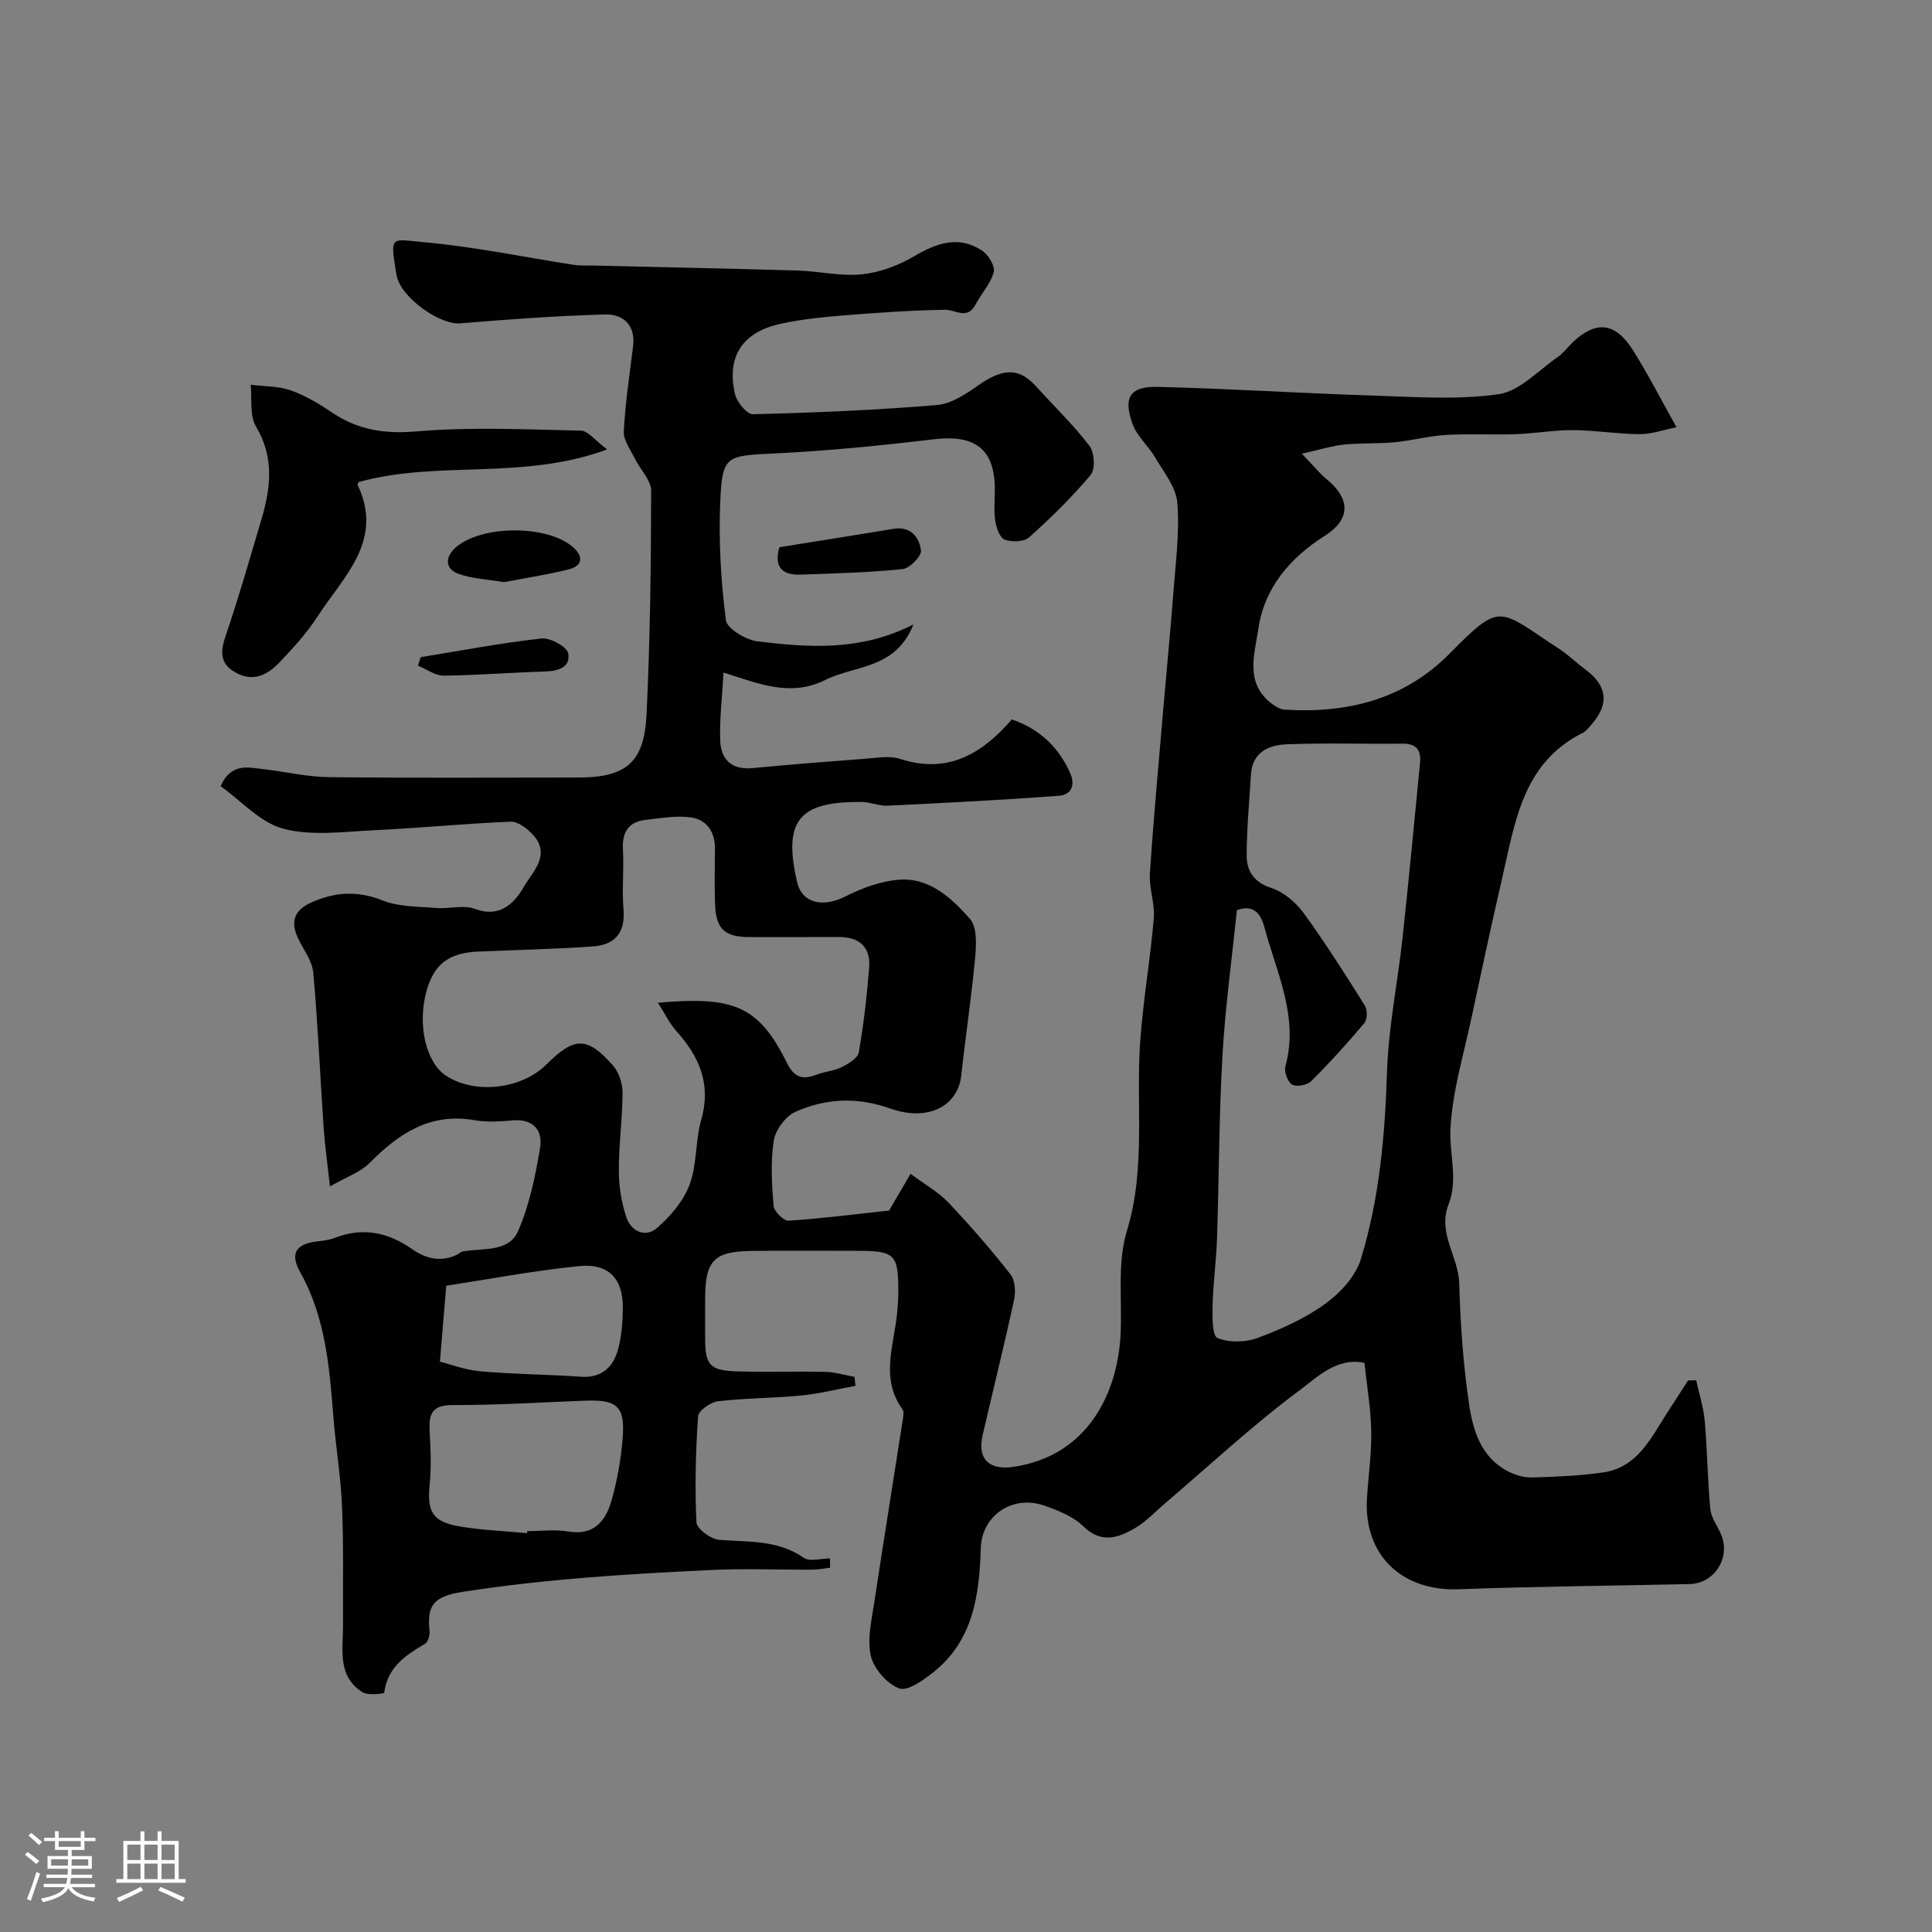 <svg enable-background="new 0 0 400 400" viewBox="0 0 400 400" xmlns="http://www.w3.org/2000/svg"><rect x="0" y="0" width="400" height="400" fill="#808080" stroke="none"/><path d="m5.17 384 .55-.58c.85.61 1.65 1.24 2.4 1.87l-.59.64c-.83-.73-1.62-1.38-2.36-1.93m1.22 9.53-.82-.34c.71-1.76 1.37-3.64 1.98-5.63.24.13.5.25.76.36-.6 1.67-1.24 3.54-1.92 5.61m-.5-13.5.57-.54c.56.44 1.31 1.06 2.26 1.87l-.64.64c-.68-.66-1.41-1.32-2.19-1.97m3.25.46h2.24v-1.36h.77v1.36h4.57v-1.36h.76v1.36h2.28v.69h-2.28v1.84h-2.64v1.26h4.18v2.64h-4.21c0 .45-.02.86-.05 1.21h4.32v.69h-4.38c-.04.34-.1.75-.19 1.22h5.15v.69h-4.82c.87 1.19 2.51 1.92 4.93 2.19-.17.31-.3.57-.37.76-2.77-.49-4.52-1.41-5.26-2.76-.56 1.26-2.3 2.23-5.24 2.9-.12-.24-.26-.48-.43-.72 2.73-.55 4.38-1.34 4.96-2.38h-4.38v-.69h4.65c.1-.38.17-.79.21-1.22h-4.32v-.69h4.4c.03-.34.05-.75.05-1.21h-4.2v-2.64h4.23v-1.26h-2.69v-1.84h-2.24zm1.46 4.46v1.29h3.45c.01-.4.02-.57.01-.53v-.32-.45h-3.46zm1.55-2.59h4.57v-1.19h-4.57zm6.11 2.59h-3.42v.77c-.01.19-.01.37-.02.53h3.44v-1.29z" fill="#fcfbfa"/><path d="m32.63 379.16h.82v1.98h3.54v7.89h1.46v.78h-14.37v-.78h1.46v-7.89h3.54v-1.98h.82v1.98h2.73zm-3.49 11.48.5.73c-1.61.82-3.28 1.63-5 2.41-.13-.27-.28-.55-.44-.82 1.75-.72 3.4-1.49 4.94-2.32m-2.78-5.55h2.73v-3.18h-2.73zm0 3.95h2.73v-3.2h-2.73zm3.54-3.95h2.73v-3.18h-2.73zm0 3.95h2.73v-3.2h-2.73zm7.89 4.68c-1.84-.92-3.51-1.7-5.02-2.32l.45-.73c1.89.8 3.57 1.55 5.04 2.23zm-1.62-11.81h-2.73v3.18h2.73zm-2.73 7.13h2.73v-3.2h-2.73z" fill="#fcfbfa"/><g fill="#010102"><path d="m189.11 129.29c-3.7 9.32-12.06 8.4-18.23 11.48-7.11 3.54-13.52.9-21.08-1.53-.3 5.25-.83 9.62-.7 13.96.12 3.95 2.27 6.25 6.68 5.83 7.85-.75 15.71-1.37 23.58-1.96 2.32-.17 4.86-.65 6.96.04 9.89 3.24 17-1.05 23.17-8.16 5.76 1.99 9.62 5.67 12.05 11.04 1.21 2.68.15 4.58-2.26 4.76-11.83.89-23.68 1.49-35.53 2.06-1.75.08-3.54-.75-5.32-.77-13.09-.14-16.32 3.89-13.4 16.59 1 4.37 5.33 5.34 10 2.97 3.37-1.71 7.17-3.11 10.89-3.45 6.45-.59 11.05 3.75 14.9 8.09 1.5 1.7 1.32 5.36 1.07 8.06-.75 8.14-1.99 16.24-2.87 24.37-.68 6.23-6.75 9.65-14.7 6.84-6.88-2.44-13.31-2.11-19.6.66-2.05.9-4.16 3.74-4.51 5.96-.7 4.41-.42 9.03-.05 13.53.1 1.16 2.1 3.14 3.12 3.07 7.02-.46 14.02-1.37 20.8-2.1 1.33-2.28 2.67-4.57 4.44-7.61 3.04 2.27 5.77 3.78 7.82 5.94 4.51 4.76 8.83 9.72 12.87 14.88.97 1.24 1.1 3.65.73 5.33-2.02 9.35-4.34 18.62-6.49 27.94-1.16 5.06 1.42 7.31 6.34 6.59 15.47-2.26 21.52-15.32 22.19-27.06.42-7.28-.74-15 1.32-21.75 4-13.1 1.83-26.26 2.77-39.35.61-8.49 2.09-16.92 2.81-25.41.26-3.05-1.01-6.22-.81-9.29.78-11.65 1.86-23.28 2.85-34.91.67-7.86 1.45-15.72 2.04-23.59.46-6.09 1.29-12.25.79-18.28-.27-3.26-2.87-6.39-4.65-9.44-1.37-2.35-3.67-4.28-4.58-6.75-2.04-5.52-.61-7.9 5.1-7.77 14.9.35 29.79 1.33 44.69 1.8 8.66.28 17.45.93 25.94-.28 4.36-.62 8.22-4.91 12.22-7.67 1.22-.84 2.12-2.11 3.21-3.14 4.77-4.48 8.73-4.1 12.37 1.64 3.11 4.91 5.75 10.12 9.05 16-2.7.54-5.15 1.45-7.6 1.44-4.6-.02-9.19-.81-13.79-.84-3.94-.03-7.88.7-11.83.84-4.83.17-9.68-.12-14.49.16-3.56.21-7.07 1.17-10.62 1.51-3.48.33-7 .13-10.47.48-2.48.25-4.91 1.03-8.77 1.89 2.43 2.51 3.68 4.09 5.2 5.34 4.35 3.56 5.47 7.91-.49 11.69-7.15 4.54-12.48 10.75-13.71 19.24-.74 5.07-2.83 10.96 2.48 15.26.84.68 1.94 1.4 2.96 1.46 12.98.82 24.79-2.1 34.19-11.63 10.75-10.9 10.02-9.2 22.69-.92 1.91 1.25 3.56 2.9 5.41 4.26 4.51 3.32 4.97 7.14 1.26 11.35-.55.62-1.08 1.38-1.79 1.73-12.42 6.17-14.02 18.37-16.69 29.94-2.23 9.68-4.32 19.39-6.39 29.1-1.62 7.61-3.94 15.21-4.35 22.89-.28 5.15 1.63 10.57-.37 15.65-2.37 6.01 2.03 10.84 2.19 16.41.24 8.37.81 16.78 2.04 25.05.8 5.4 2.47 10.97 8 13.85 1.51.78 3.35 1.34 5.03 1.29 4.94-.14 9.91-.33 14.78-1.05 7-1.03 9.77-6.99 13.1-12.17 1.47-2.29 2.95-4.58 4.43-6.87l1.68-.03c.61 2.82 1.52 5.6 1.77 8.45.54 6.07.57 12.18 1.16 18.24.18 1.85 1.55 3.56 2.28 5.38 1.91 4.75-1.47 10.01-6.55 10.12-15.93.37-31.87.48-47.8 1.08-11.93.45-19.77-7.21-19.02-18.92.29-4.6.96-9.2.88-13.78s-.87-9.14-1.4-14.17c-5.68-1.24-9.83 3-13.6 5.8-9.61 7.15-18.42 15.38-27.56 23.17-2.13 1.81-4.08 3.94-6.46 5.31-3.44 1.98-6.9 3.17-10.58-.44-2.1-2.05-5.21-3.28-8.08-4.29-6.53-2.29-12.95 1.98-13.16 8.81-.31 9.75-1.55 19.1-9.8 25.68-2.08 1.66-5.4 4.01-7.11 3.35-2.53-.97-5.27-4.1-5.86-6.77-.79-3.55.21-7.57.77-11.34 1.89-12.57 3.93-25.13 5.88-37.69.1-.64.23-1.51-.09-1.96-4.69-6.5-1.71-13.38-1.09-20.13.12-1.32.22-2.64.22-3.97.04-8.07-.62-8.73-8.63-8.73-7.2 0-14.4-.06-21.6.02-7.97.08-9.76 1.98-9.76 9.98v8c.01 5.74.94 6.81 6.87 6.97 6 .16 12-.05 18 .09 2.03.05 4.04.67 6.06 1.03.07.62.14 1.24.2 1.86-3.73.69-7.44 1.63-11.21 2-5.74.56-11.55.53-17.28 1.2-1.53.18-4.02 1.95-4.1 3.13-.5 7.29-.69 14.63-.34 21.92.06 1.34 2.97 3.5 4.69 3.64 6.03.48 12.09-.06 17.52 3.71 1.25.87 3.61.13 5.45.13 0 .64 0 1.28.01 1.93-1.2.14-2.4.39-3.6.4-7 .04-14.01-.26-21 .07-17.19.82-34.34 1.86-51.43 4.52-6.33.98-7.4 2.96-6.9 8.15.08.86-.31 2.24-.93 2.61-4.06 2.37-7.79 4.87-8.45 10.14-.02.18-3.36.61-4.5-.11-5.31-3.37-4-8.9-4.03-13.95-.04-8.19.13-16.39-.21-24.57-.26-6.22-1.31-12.4-1.8-18.62-.81-10.29-1.64-20.52-6.86-29.83-2.21-3.94-.85-5.93 3.79-6.41 1.13-.12 2.29-.27 3.34-.68 5.86-2.28 11.09-1.18 16.16 2.39 2.67 1.88 5.86 2.69 9.13 1.1.44-.22.84-.62 1.3-.7 4.1-.73 9.46.23 11.39-4.2 2.36-5.41 3.59-11.42 4.56-17.29.57-3.44-1.3-5.99-5.56-5.64-2.65.22-5.4.43-7.98-.03-9.21-1.63-15.72 2.75-21.78 8.87-1.86 1.88-4.66 2.81-8.19 4.84-.57-5.21-1.07-8.71-1.31-12.23-.73-10.68-1.18-21.39-2.14-32.04-.22-2.42-2-4.71-3.11-7.03-1.69-3.5-.88-5.9 2.79-7.53 4.89-2.16 9.52-2.44 14.68-.38 3.38 1.35 7.38 1.25 11.13 1.56 2.65.22 5.61-.7 7.94.17 5.21 1.96 8.21-1.15 10.15-4.53 1.78-3.09 5.79-6.68 1.82-10.89-1.17-1.24-3.04-2.68-4.53-2.62-9.38.38-18.74 1.32-28.12 1.76-6.32.3-12.97 1.26-18.9-.29-4.81-1.25-8.77-5.79-13.03-8.82 2.13-4.84 5.61-3.9 8.81-3.53 4.54.52 9.07 1.61 13.61 1.66 17.16.2 34.33.08 51.49.08 9.99 0 13.78-3 14.27-13.06.74-15.41.93-30.86.95-46.29 0-2.24-2.29-4.46-3.41-6.75-.89-1.82-2.35-3.76-2.25-5.58.31-5.87 1.19-11.72 1.92-17.56.55-4.43-2.02-6.73-5.78-6.63-10.03.27-20.06 1.01-30.06 1.84-4.11.34-12.35-5.33-13.14-10.06-1.38-8.33-1.27-7.37 5.83-6.73 10.36.93 20.61 3.09 30.92 4.68 1.3.2 2.66.11 3.98.14 14.1.34 28.2.62 42.3 1.03 4.44.13 8.93 1.22 13.28.79 3.69-.37 7.54-1.8 10.76-3.69 4.7-2.76 9.22-4.44 14.12-1.26 1.31.85 2.79 3.23 2.47 4.46-.62 2.4-2.56 4.44-3.76 6.72-1.73 3.29-4.09 1.07-6.35 1.11-7.09.1-14.18.62-21.25 1.18-4.22.34-8.47.8-12.6 1.68-8.02 1.7-11.39 6.72-9.64 14.52.37 1.67 2.47 4.27 3.72 4.24 12.72-.31 25.45-.85 38.13-1.9 2.98-.25 6.01-2.3 8.6-4.12 5.6-3.94 8.76-3.26 12.05.4 3.65 4.05 7.62 7.85 10.91 12.17 1.04 1.36 1.25 4.82.26 6-3.88 4.64-8.24 8.9-12.75 12.94-1.06.95-3.58 1.02-5.05.48-1.01-.37-1.74-2.44-1.96-3.85-.32-2.12-.09-4.32-.09-6.49 0-8.42-4.05-11.47-12.66-10.44-10.92 1.3-21.89 2.4-32.88 2.93-10.17.49-10.91.34-11.32 10.25-.33 8.07.15 16.25 1.18 24.26.23 1.78 4.14 4.11 6.57 4.4 10.59 1.27 21.25 2.09 32.25-3.5zm66.97 59.15c-1.02 10-2.41 20.08-2.99 30.2-.72 12.57-.7 25.18-1.12 37.76-.15 4.59-.8 9.17-.91 13.77-.06 2.39-.1 6.39 1.01 6.85 2.41 1 5.85.91 8.38-.04 4.88-1.82 9.79-4.03 13.97-7.07 3.1-2.25 6.26-5.71 7.34-9.25 3.85-12.58 4.99-25.63 5.41-38.81.3-9.25 2.21-18.44 3.21-27.67 1.31-12.06 2.44-24.15 3.62-36.22.26-2.65-.74-4.03-3.65-3.99-7.99.09-15.99-.19-23.97.13-3.66.15-7.1 1.6-7.38 6.24-.34 5.58-.88 11.16-.89 16.74 0 3.2 1.43 5.57 5.09 6.76 2.55.83 5.08 2.97 6.7 5.19 4.5 6.18 8.6 12.67 12.67 19.15.55.88.54 2.88-.09 3.63-3.5 4.17-7.17 8.21-11.03 12.05-.82.81-3.02 1.22-3.92.69-.93-.54-1.71-2.65-1.41-3.76 2.83-10.2-1.77-19.27-4.28-28.61-.57-2.13-1.73-5.23-5.76-3.74zm-119.87 19.16c15.5-1.32 20.77.43 26.71 12.46 1.55 3.14 3.33 3.53 6.22 2.41 1.66-.64 3.55-.75 5.12-1.53 1.39-.69 3.33-1.84 3.54-3.05 1.01-5.79 1.68-11.66 2.15-17.52.34-4.29-2.01-6.39-6.32-6.37-6.16.03-12.33.01-18.49.01-5.13-.01-6.93-1.69-7.1-6.89-.13-3.83-.04-7.66-.02-11.5.02-3.45-1.75-5.93-4.96-6.38-3.02-.43-6.2.16-9.29.49-3.6.39-5 2.5-4.8 6.13.23 4.15-.22 8.35.12 12.49.41 4.85-1.9 7.29-6.31 7.6-7.9.56-15.83.72-23.75 1.06-6.19.26-9.26 2.66-10.79 8.42-1.84 6.94 0 14.63 4.16 17.32 5.99 3.87 15.58 2.77 20.74-2.37 5.78-5.76 8.4-5.84 13.73.17 1.25 1.41 2.03 3.74 2.02 5.65-.01 5.43-.79 10.86-.77 16.28.01 3.21.57 6.55 1.58 9.6.97 2.89 3.97 4.2 6.28 2.2 2.81-2.43 5.52-5.6 6.79-9 1.57-4.19 1.16-9.08 2.41-13.43 2.12-7.38-.38-13.08-5.17-18.4-1.42-1.61-2.37-3.63-3.8-5.85zm-27.09 109.83c.01-.14.03-.29.04-.43 2.83 0 5.72-.39 8.46.08 5.33.91 7.77-2.16 8.97-6.36 1.21-4.2 1.98-8.6 2.32-12.96.53-6.65-1.12-8.03-7.94-7.76-9.1.36-18.19.92-27.29.9-4.37-.01-4.92 2-4.72 5.52.21 3.67.36 7.4-.01 11.04-.55 5.37.54 7.56 5.99 8.53 4.67.82 9.45.98 14.18 1.44zm-18.04-35.51c2.1.52 5.22 1.72 8.43 2 6.88.61 13.82.63 20.72 1.12 4.17.3 6.59-1.82 7.64-5.36.82-2.77 1.04-5.79 1.08-8.71.1-6.16-2.86-9.46-9.03-8.84-9.32.93-18.56 2.7-27.53 4.07-.43 5.1-.8 9.55-1.31 15.72z"/><path d="m125.71 93.05c-17.63 6.48-34.86 2.18-51.41 6.74.07-.17-.36.37-.23.66 5.46 11.58-3.03 18.96-8.32 27.18-2.2 3.43-5.03 6.49-7.85 9.47-2.46 2.6-5.45 4.2-9.13 2.14-3.47-1.93-3.09-4.56-1.96-7.88 2.66-7.83 4.94-15.8 7.29-23.73 1.94-6.54 2.75-12.88-1.1-19.32-1.37-2.29-.79-5.73-1.1-8.65 2.79.35 5.74.26 8.34 1.18 3.03 1.07 5.89 2.81 8.59 4.62 5.39 3.61 10.9 4.42 17.51 3.85 11.24-.96 22.63-.39 33.95-.15 1.44.03 2.84 1.97 5.42 3.89z"/><path d="m104.33 120.53c-3.58-.61-6.6-.72-9.31-1.69-3.02-1.07-2.83-3.55-.74-5.43 5.32-4.78 19.14-4.77 24.36-.12 2.28 2.03 1.93 3.91-1 4.62-4.55 1.12-9.21 1.83-13.31 2.62z"/><path d="m161.36 113.3c7.91-1.27 15.78-2.52 23.64-3.81 3.55-.58 5.34 1.75 5.68 4.48.14 1.17-2.33 3.7-3.79 3.85-7.05.72-14.16.91-21.26 1.15-3.77.12-5.41-1.68-4.27-5.67z"/><path d="m87.09 136.06c8.33-1.35 16.64-2.94 25.02-3.87 1.81-.2 5.31 1.73 5.54 3.1.51 3.01-2.27 3.67-5.05 3.75-6.92.2-13.83.78-20.75.84-1.76.02-3.54-1.34-5.31-2.06.19-.58.37-1.17.55-1.76z"/></g></svg>
